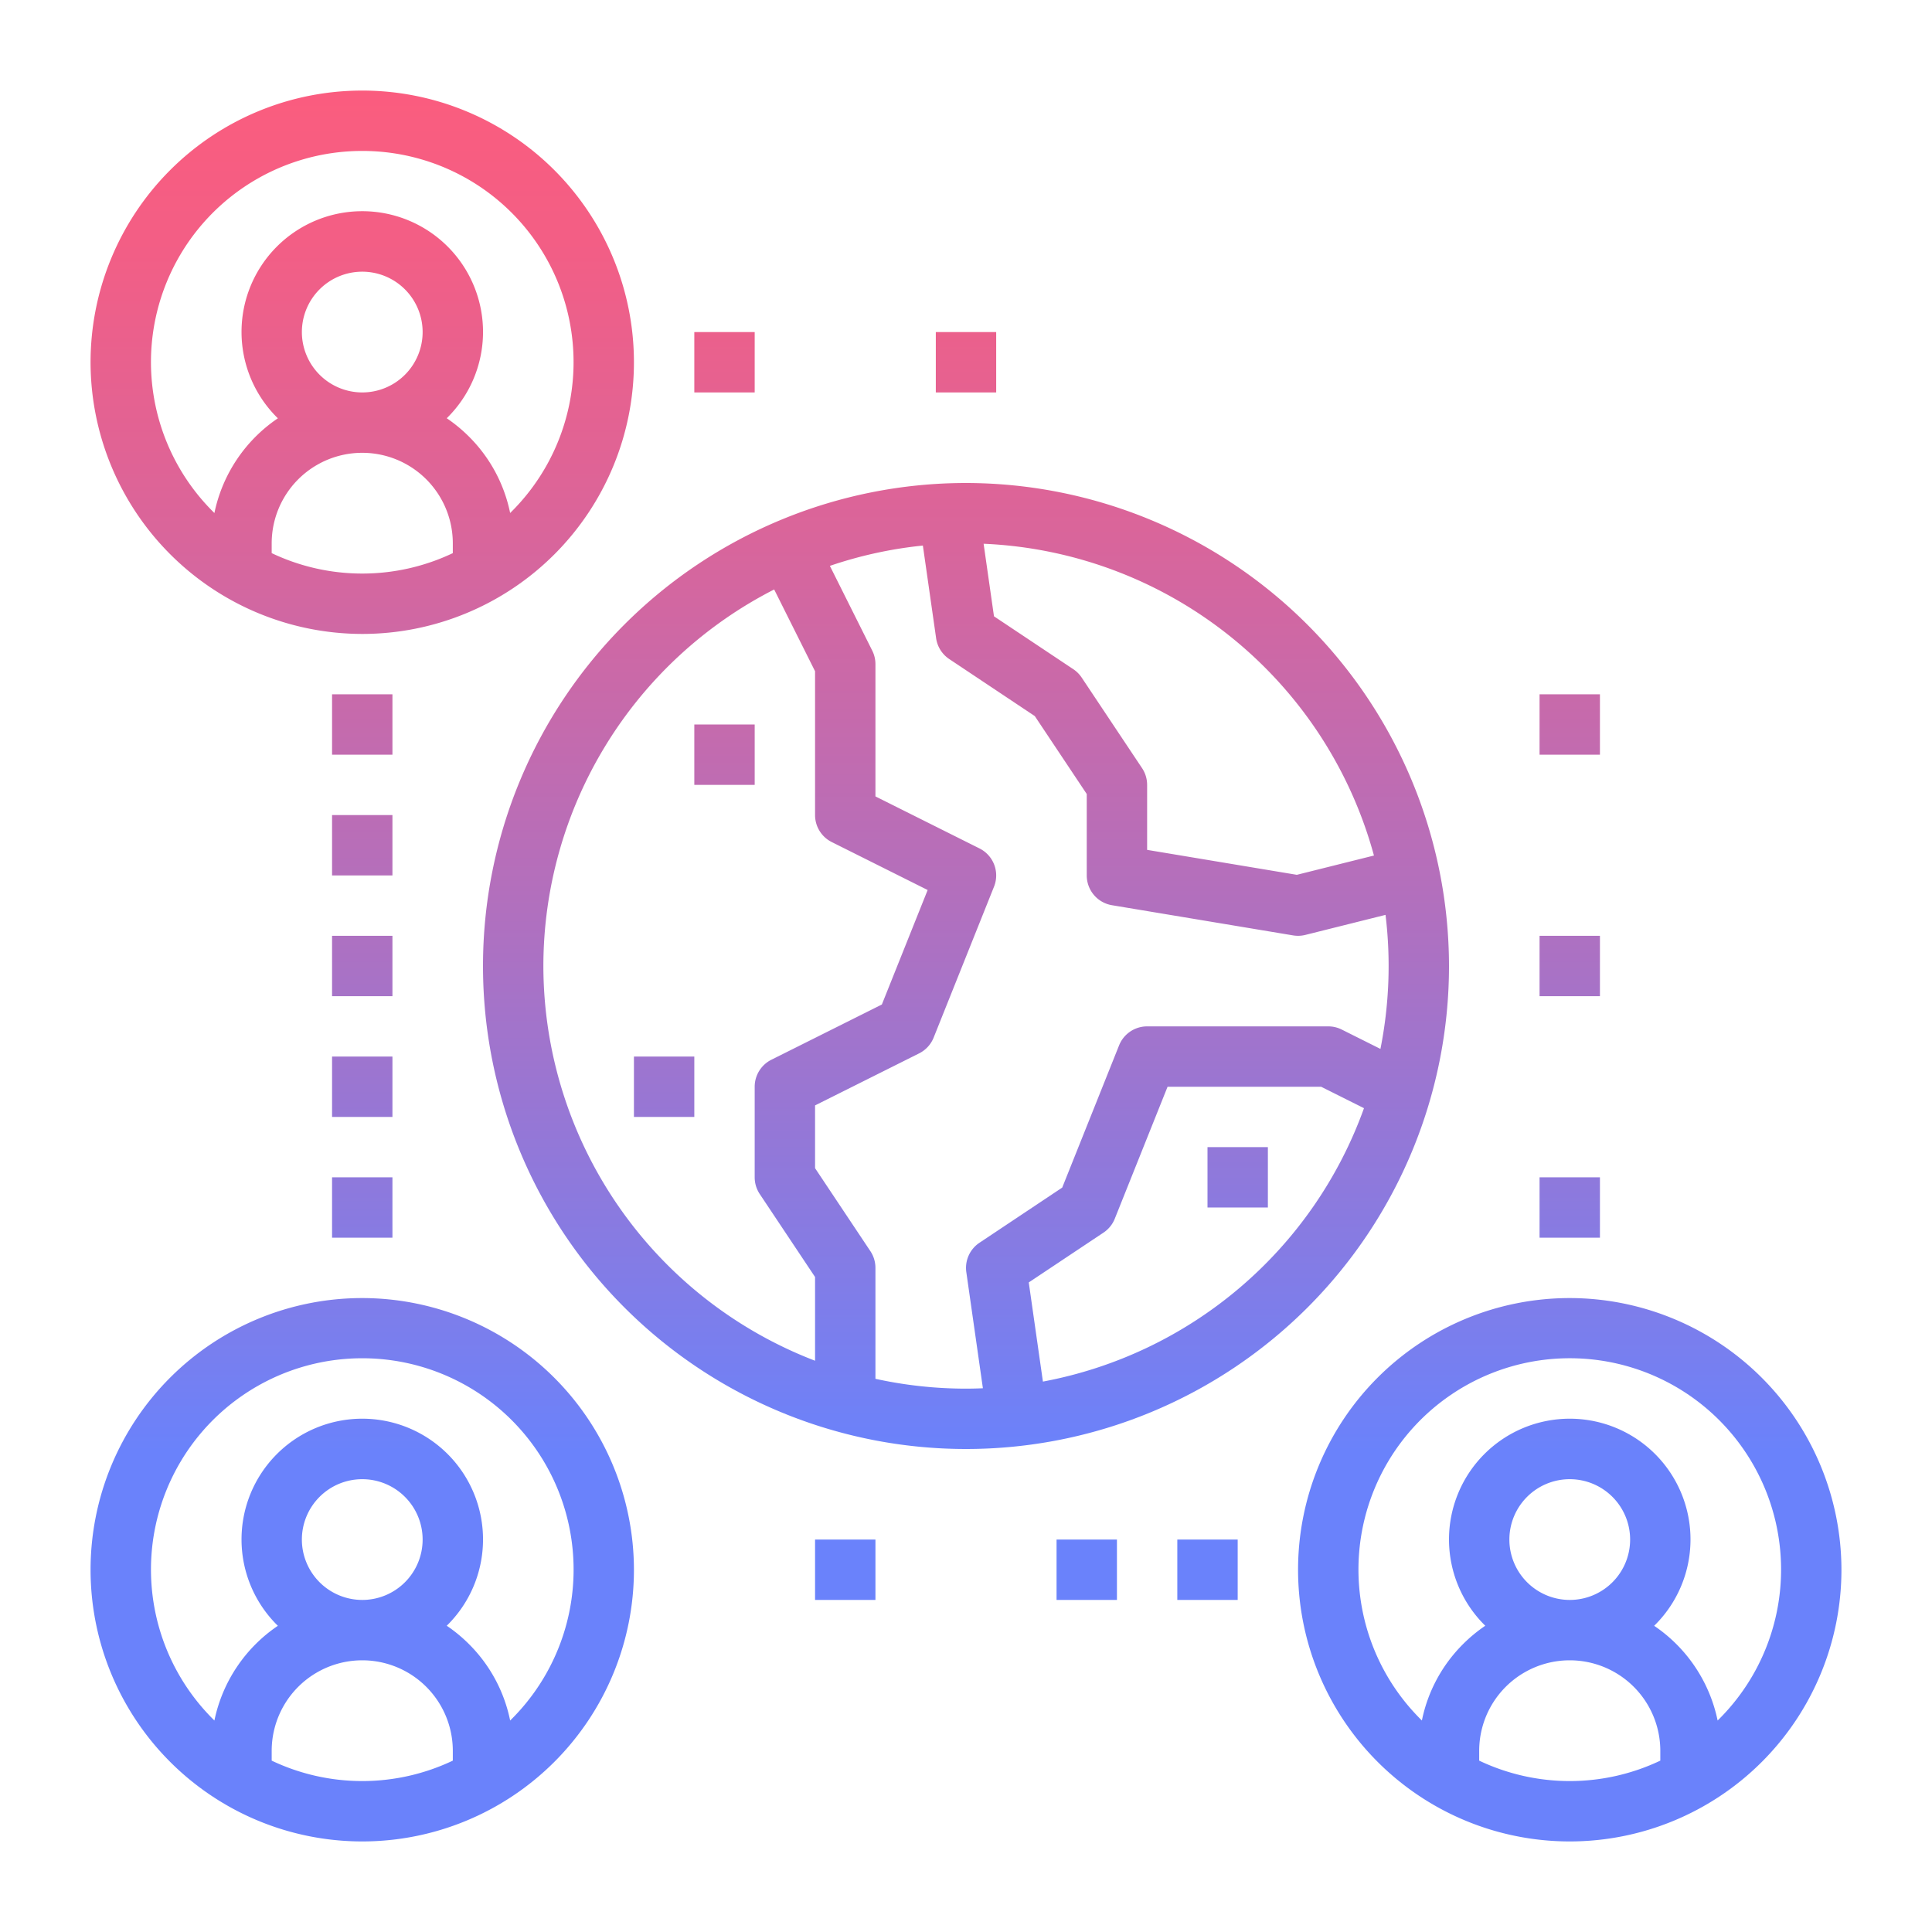 <svg id="GD001" height="512" viewBox="0 0 512 512" width="512" xmlns="http://www.w3.org/2000/svg" xmlns:xlink="http://www.w3.org/1999/xlink"><linearGradient id="New_Gradient_Swatch_2" gradientUnits="userSpaceOnUse" x1="96" x2="96" y1="16.216" y2="384.675"><stop offset="0" stop-color="#fc5c7d"/><stop offset=".129" stop-color="#f35e85"/><stop offset=".343" stop-color="#d9659b"/><stop offset=".616" stop-color="#b070bf"/><stop offset=".934" stop-color="#777ff0"/><stop offset="1" stop-color="#6a82fb"/></linearGradient><linearGradient id="New_Gradient_Swatch_2-3" x1="256" x2="256" xlink:href="#New_Gradient_Swatch_2" y1="16.216" y2="384.675"/><linearGradient id="New_Gradient_Swatch_2-4" x1="328" x2="328" xlink:href="#New_Gradient_Swatch_2" y1="16.216" y2="384.675"/><linearGradient id="New_Gradient_Swatch_2-6" x1="192" x2="192" xlink:href="#New_Gradient_Swatch_2" y1="16.216" y2="384.675"/><linearGradient id="New_Gradient_Swatch_2-7" x1="176" x2="176" xlink:href="#New_Gradient_Swatch_2" y1="16.216" y2="384.675"/><linearGradient id="New_Gradient_Swatch_2-8" x1="320" x2="320" xlink:href="#New_Gradient_Swatch_2" y1="16.216" y2="384.675"/><linearGradient id="New_Gradient_Swatch_2-9" x1="288" x2="288" xlink:href="#New_Gradient_Swatch_2" y1="16.216" y2="384.675"/><linearGradient id="New_Gradient_Swatch_2-11" x1="224" x2="224" xlink:href="#New_Gradient_Swatch_2" y1="16.216" y2="384.675"/><linearGradient id="New_Gradient_Swatch_2-13" x1="416" x2="416" xlink:href="#New_Gradient_Swatch_2" y1="16.216" y2="384.675"/><path d="m96 344a72 72 0 1 0 72 72 72.081 72.081 0 0 0 -72-72zm-24 122.586v-2.586a24 24 0 1 1 48 0v2.586a55.9 55.9 0 0 1 -48 0zm8-58.586a16 16 0 1 1 16 16 16.019 16.019 0 0 1 -16-16zm55.191 47.95a39.715 39.715 0 0 0 -10.9-20.237 40.4 40.4 0 0 0 -5.9-4.875 32 32 0 1 0 -44.752.016 40.1 40.1 0 0 0 -16.819 25.1 56 56 0 1 1 78.378 0z" fill="url(#New_Gradient_Swatch_2)"/><path d="m96 168a72 72 0 1 0 -72-72 72.081 72.081 0 0 0 72 72zm-24-21.414v-2.586a24 24 0 1 1 48 0v2.586a55.9 55.9 0 0 1 -48 0zm8-58.586a16 16 0 1 1 16 16 16.019 16.019 0 0 1 -16-16zm16-48a55.964 55.964 0 0 1 39.191 95.95 39.715 39.715 0 0 0 -10.9-20.237 40.4 40.4 0 0 0 -5.9-4.875 32 32 0 1 0 -44.752.016 40.1 40.1 0 0 0 -16.819 25.1 55.964 55.964 0 0 1 39.18-95.954z" fill="url(#New_Gradient_Swatch_2)"/><path d="m256 128a128 128 0 1 0 128 128 128.145 128.145 0 0 0 -128-128zm108.11 98.725-20.436 5.11-39.674-6.612v-17.223a8 8 0 0 0 -1.344-4.438l-16-24a8.02 8.02 0 0 0 -2.218-2.218l-21.024-14.017-2.748-19.227a112.219 112.219 0 0 1 103.444 82.625zm-220.11 29.275a112.122 112.122 0 0 1 61.164-99.783l10.836 21.672v38.111a8 8 0 0 0 4.422 7.155l25.416 12.708-12.138 30.342-29.28 14.64a8 8 0 0 0 -4.42 7.155v24a8 8 0 0 0 1.344 4.438l14.656 21.984v22.188a112.182 112.182 0 0 1 -72-104.61zm88 109.4v-29.4a8 8 0 0 0 -1.344-4.438l-14.656-21.984v-16.634l27.578-13.789a8 8 0 0 0 3.85-4.184l16-40a8 8 0 0 0 -3.85-10.126l-27.578-13.789v-35.056a7.994 7.994 0 0 0 -.845-3.578l-11.23-22.46a111.16 111.16 0 0 1 24.646-5.383l3.51 24.553a8 8 0 0 0 3.481 5.524l22.669 15.113 13.769 20.653v21.578a8 8 0 0 0 6.685 7.892l48 8a8.025 8.025 0 0 0 3.256-.131l21.237-5.311a112.228 112.228 0 0 1 -1.348 35.521l-10.252-5.126a7.994 7.994 0 0 0 -3.578-.845h-48a8 8 0 0 0 -7.428 5.029l-15.072 37.693-21.933 14.622a8 8 0 0 0 -3.482 7.787l4.393 30.772c-1.485.058-2.974.1-4.473.1a112.013 112.013 0 0 1 -24.005-2.603zm44.383.732-3.751-26.275 19.806-13.2a8 8 0 0 0 2.99-3.685l13.989-34.972h40.694l11.36 5.68a112.379 112.379 0 0 1 -85.088 72.455z" fill="url(#New_Gradient_Swatch_2-3)"/><path d="m320 304h16v16h-16z" fill="url(#New_Gradient_Swatch_2-4)"/><path d="m320 200h16v16h-16z" fill="url(#New_Gradient_Swatch_2-4)"/><path d="m184 192h16v16h-16z" fill="url(#New_Gradient_Swatch_2-6)"/><path d="m168 280h16v16h-16z" fill="url(#New_Gradient_Swatch_2-7)"/><path d="m312 408h16v16h-16z" fill="url(#New_Gradient_Swatch_2-8)"/><path d="m280 408h16v16h-16z" fill="url(#New_Gradient_Swatch_2-9)"/><path d="m248 408h16v16h-16z" fill="url(#New_Gradient_Swatch_2-3)"/><path d="m216 408h16v16h-16z" fill="url(#New_Gradient_Swatch_2-11)"/><path d="m184 408h16v16h-16z" fill="url(#New_Gradient_Swatch_2-6)"/><path d="m416 344a72 72 0 1 0 72 72 72.081 72.081 0 0 0 -72-72zm-24 122.586v-2.586a24 24 0 0 1 48 0v2.586a55.9 55.9 0 0 1 -48 0zm8-58.586a16 16 0 1 1 16 16 16.019 16.019 0 0 1 -16-16zm55.187 47.954a40.1 40.1 0 0 0 -16.819-25.1 32 32 0 1 0 -44.752-.016 40.4 40.4 0 0 0 -5.9 4.875 39.715 39.715 0 0 0 -10.9 20.237 56 56 0 1 1 78.378 0z" fill="url(#New_Gradient_Swatch_2-13)"/><path d="m416 168a72 72 0 1 0 -72-72 72.081 72.081 0 0 0 72 72zm-24-21.414v-2.586a24 24 0 0 1 48 0v2.586a55.9 55.9 0 0 1 -48 0zm8-58.586a16 16 0 1 1 16 16 16.019 16.019 0 0 1 -16-16zm16-48a55.964 55.964 0 0 1 39.187 95.954 40.1 40.1 0 0 0 -16.819-25.1 32 32 0 1 0 -44.752-.016 40.4 40.4 0 0 0 -5.9 4.875 39.715 39.715 0 0 0 -10.9 20.237 55.964 55.964 0 0 1 39.184-95.95z" fill="url(#New_Gradient_Swatch_2-13)"/><path d="m312 88h16v16h-16z" fill="url(#New_Gradient_Swatch_2-8)"/><path d="m280 88h16v16h-16z" fill="url(#New_Gradient_Swatch_2-9)"/><path d="m248 88h16v16h-16z" fill="url(#New_Gradient_Swatch_2-3)"/><path d="m216 88h16v16h-16z" fill="url(#New_Gradient_Swatch_2-11)"/><path d="m184 88h16v16h-16z" fill="url(#New_Gradient_Swatch_2-6)"/><g fill="url(#New_Gradient_Swatch_2)"><path d="m88 312h16v16h-16z"/><path d="m88 280h16v16h-16z"/><path d="m88 248h16v16h-16z"/><path d="m88 216h16v16h-16z"/><path d="m88 184h16v16h-16z"/></g><path d="m408 312h16v16h-16z" fill="url(#New_Gradient_Swatch_2-13)"/><path d="m408 280h16v16h-16z" fill="url(#New_Gradient_Swatch_2-13)"/><path d="m408 248h16v16h-16z" fill="url(#New_Gradient_Swatch_2-13)"/><path d="m408 216h16v16h-16z" fill="url(#New_Gradient_Swatch_2-13)"/><path d="m408 184h16v16h-16z" fill="url(#New_Gradient_Swatch_2-13)"/></svg>